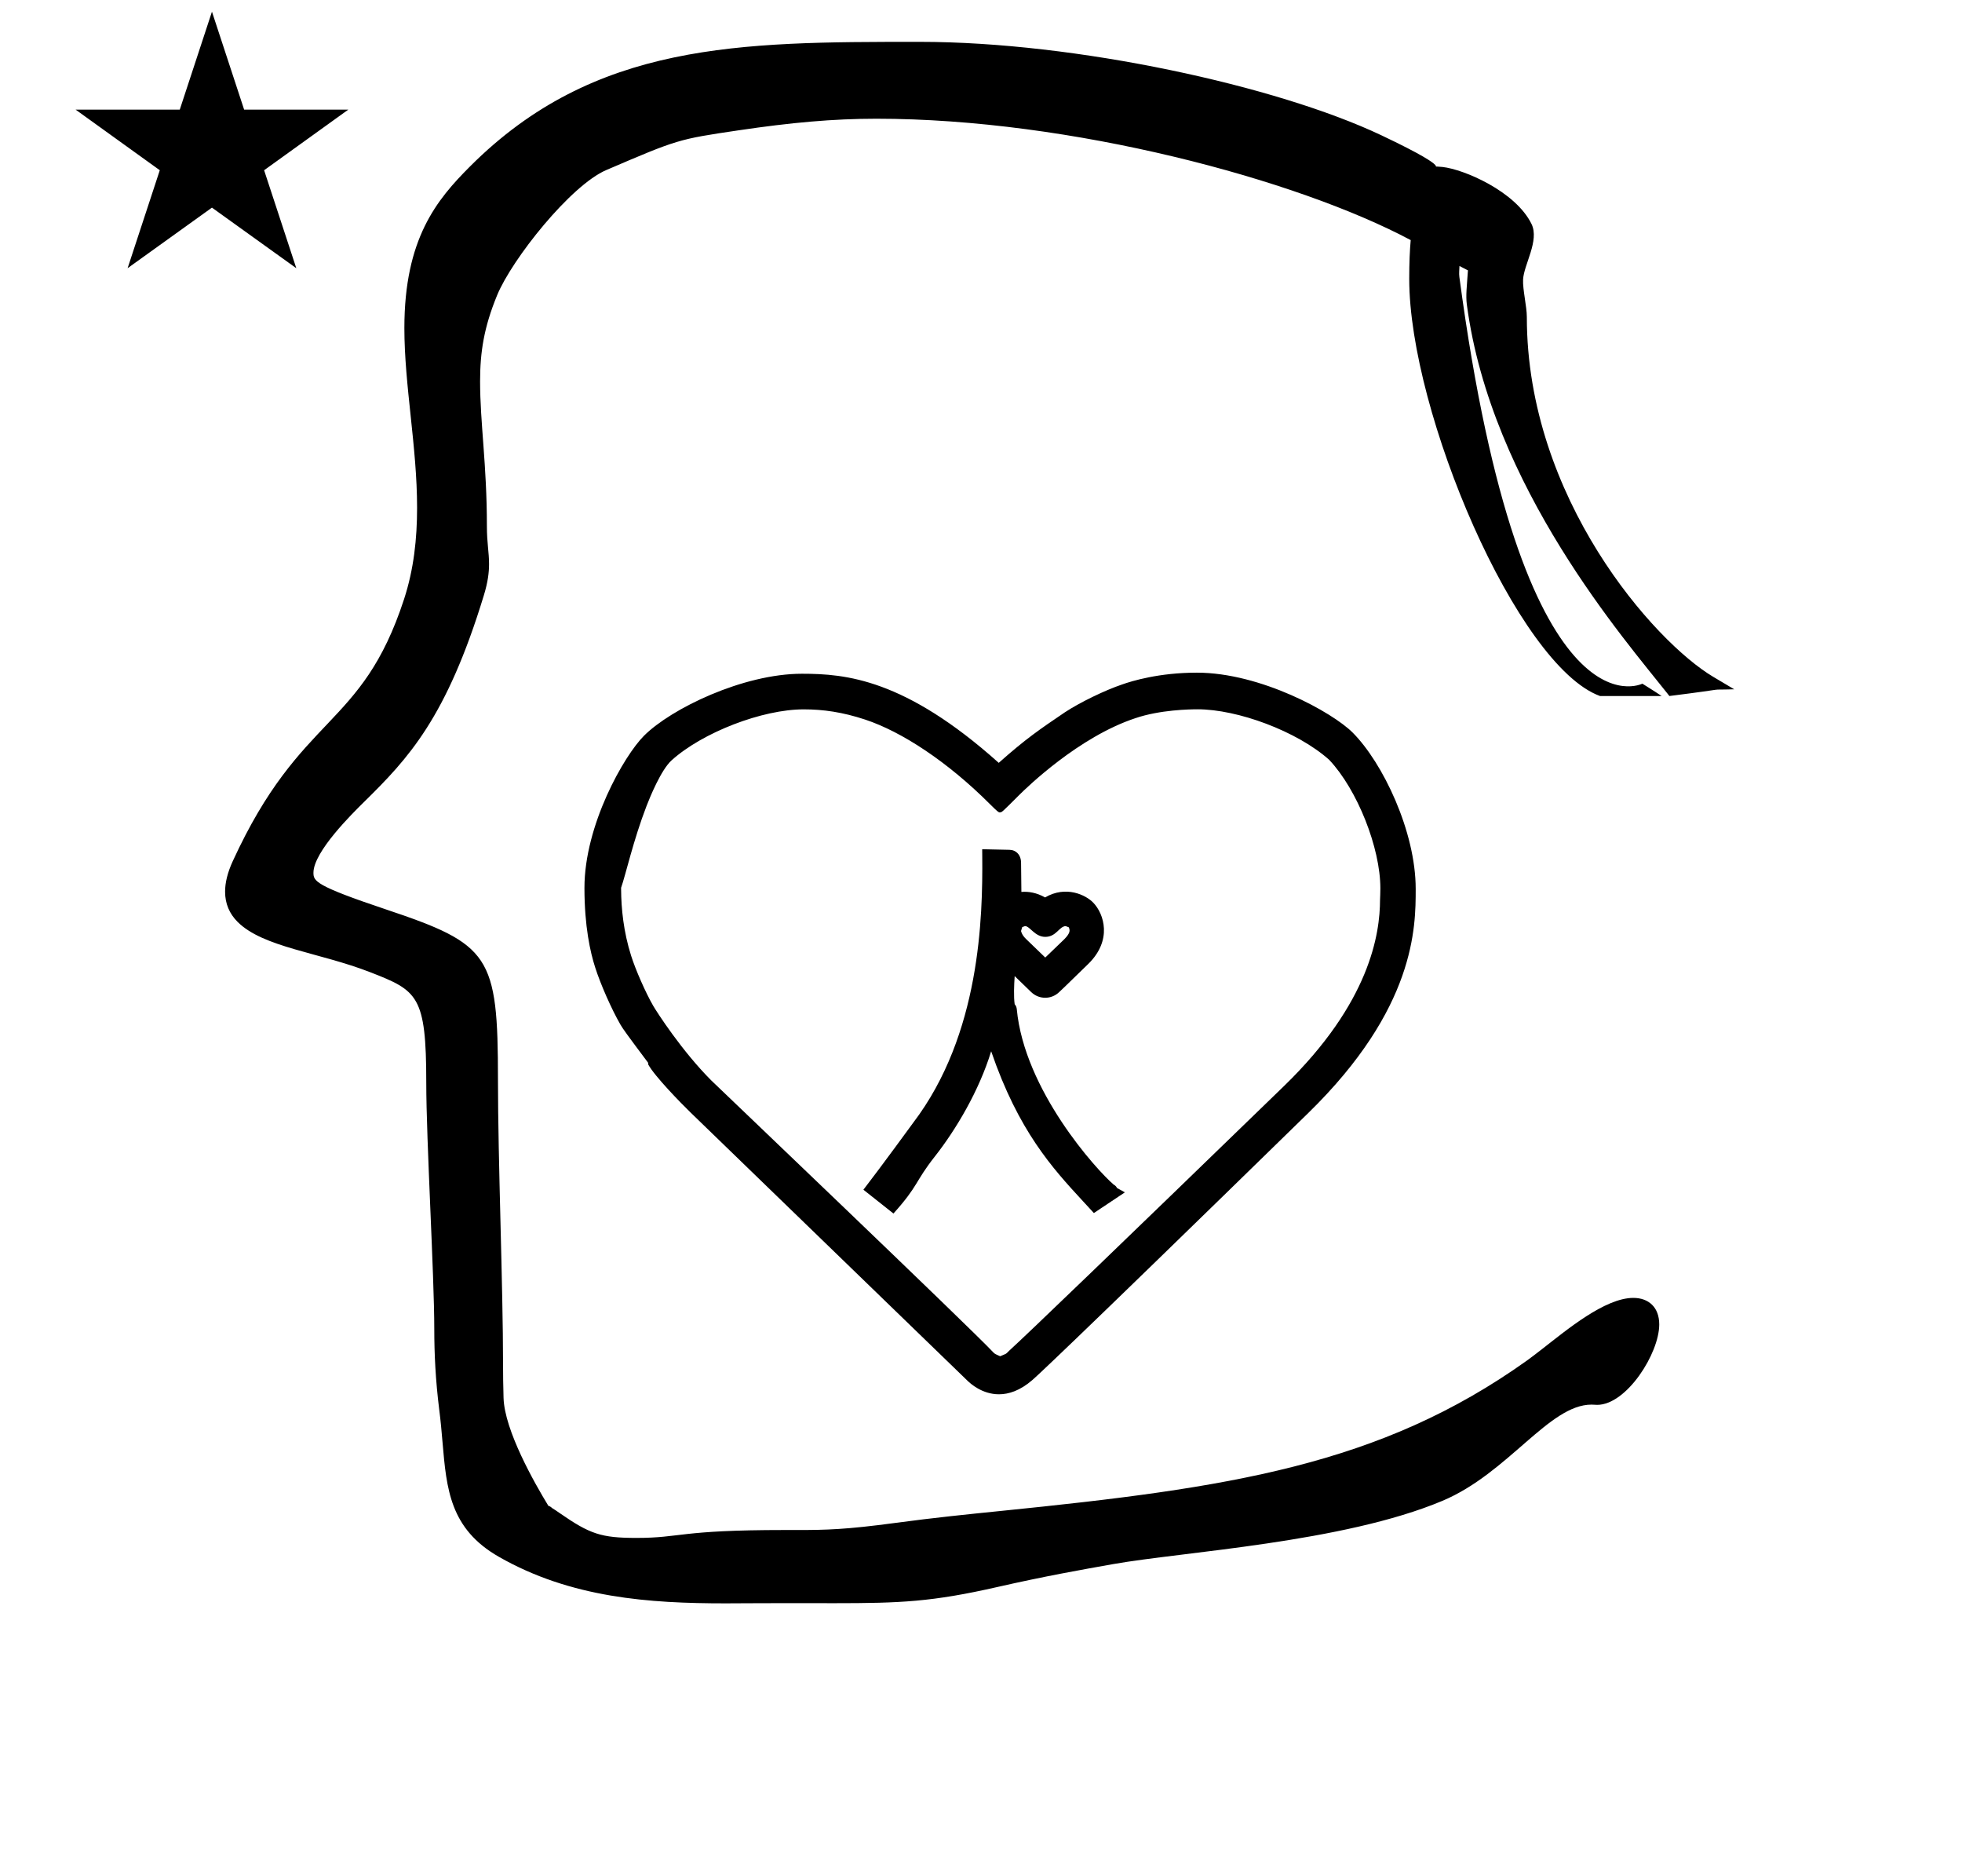 <?xml version="1.0" standalone="no"?>
<!DOCTYPE svg PUBLIC "-//W3C//DTD SVG 1.1//EN" "http://www.w3.org/Graphics/SVG/1.1/DTD/svg11.dtd" >
<svg xmlns="http://www.w3.org/2000/svg" xmlns:xlink="http://www.w3.org/1999/xlink" version="1.1" viewBox="-10 0 1046 1000">
  <g transform="matrix(1 0 0 -1 0 800)">
   <path fill="currentColor"
d="M30.324 741.553h55.515l17.161 52.226l17.16 -52.226h55.516l-44.867 -32.296l17.161 -52.225l-44.97 32.296l-44.971 -32.296l17.161 52.225zM804 631c0 -96.686 68.088 -173.199 99.375 -191.775l11.199 -6.649
c-16.943 -0.479 1.189 0.9 -34.574 -3.575l-1.075 1.364c-22.007 27.924 -93.998 110.011 -106.903 207.233c-0.657 4.951 0.022 9.797 0.582 18.278c-1.384 0.709 -2.887 1.487 -4.522 2.341
c-0.028 -1.84 -0.322 -3.816 -0.045 -5.889c33.379 -249.661 97.546 -216.742 97.546 -216.742s6.912 -4.29 10.279 -6.586h-32.861c-44.145 16.128 -101.697 151.17 -101.697 222.331c0 8.735 0.303 15.313 0.785 20.685
c-60.664 32.337 -181.179 64.701 -284.885 64.701c-23.053 0 -45.523 -2.049 -73.394 -6.178c-32.323 -4.789 -32.323 -4.789 -70.615 -21.2c-18.916 -8.106 -50.214 -47.406 -58.166 -66.719
c-7.027 -17.066 -9.079 -30.268 -9.079 -45.891c0 -22.332 3.629 -44.376 3.629 -77.155c0 -8.992 1.146 -13.856 1.146 -20.192c0 -4.57 -0.613 -9.646 -2.732 -16.602c-19.949 -65.48 -40.317 -87.048 -63.832 -110.183
c-6.26 -6.16 -27.051 -26.617 -27.051 -37.788c0 -4.456 0.883 -6.908 38.345 -19.453c55.92 -18.727 60.025 -24.41 60.025 -90.977c0 -43.012 2.708 -110.013 2.708 -151.731c0 -5.5 0.082 -11.387 0.268 -17.767
c0.503 -17.292 16.451 -45.34 23.898 -57.535c1.196 -0.304 1.96 -1.182 1.96 -1.182c1.154 -0.667 2.484 -1.601 4.135 -2.744c16.051 -11.116 22.005 -13.185 40.843 -13.185c24.036 0 22.346 4.215 79.061 4.215
c0.316 0 6.945 -0.004 7.016 -0.004c14.799 0 25.668 0.227 52.102 3.801c20.202 2.732 38.827 4.616 56.509 6.404c120.938 12.233 201.711 24.148 280.178 80.195c2.234 1.596 5.144 3.854 8.457 6.428
c12.61 9.796 33.03 26.899 48.142 26.899c8.167 0 13.834 -4.96 13.834 -14.165c0 -15.447 -17.408 -42.849 -33.094 -42.849c-1.164 0 -1.565 0.13 -3.018 0.13c-22.643 0 -44.36 -36.526 -79.477 -51.29
c-52.886 -22.234 -138.298 -27.127 -175.459 -33.71c-17.255 -3.057 -36.65 -6.493 -61.881 -12.239c-34.725 -7.909 -51.63 -8.611 -86.754 -8.611c-0.252 0 -22.789 0.031 -25.081 0.031c-11.312 0 -32.618 -0.123 -32.947 -0.123
c-40.777 0 -82.505 2.866 -120.91 24.812c-26.096 14.912 -27.909 36.103 -30.045 61.059c-0.478 5.591 -0.977 11.399 -1.758 17.391c-1.965 15.716 -2.637 29.712 -2.637 42.892c0 28.657 -4.274 100.664 -4.274 131.409
c0 46.428 -4.599 49 -29.754 58.815c-27.318 10.658 -57.215 13.257 -70.834 26.876c-4.33 4.33 -6.665 9.689 -6.665 16.109c0 4.796 1.304 10.185 4.052 16.177c36.495 79.597 68.637 70.074 91.371 139.761
c5.203 15.944 6.937 32.253 6.937 48.68c0 32.563 -6.778 65.161 -6.778 95.812c0 47.649 17.241 68.384 35.051 86.193c66.242 66.241 143.674 66.356 238.901 66.356h0.988c82.815 0 190.135 -23.347 246.021 -49.848
c43.555 -20.653 21.851 -15.711 32.456 -16.841c11.398 -1.217 39 -13 47.504 -30.405c4.316 -8.835 -4.123 -21.668 -4.504 -29.595c-0.258 -5.365 2 -14.343 2 -20zM628.437 421.924c21.374 0 53.039 -11.645 70.178 -26.92
l0.156 -0.166c14.863 -15.854 27.14 -46.723 27.14 -68.365c0 -2.178 -0.13 -5.07 -0.165 -5.885c0 -0.035 -0.004 -0.065 -0.004 -0.091c-0.021 -18.162 -5.309 -54.905 -51.236 -99.431
c-88.442 -85.747 -136.896 -132.335 -146.505 -141.066c-1.27 -1.152 -1.049 -1.423 -2.878 -2.125l-1.911 -0.803c-2.678 1.18 -2.929 1.289 -3.729 2.15c-11.635 12.51 -148.765 143.353 -150.24 144.828
c-15.659 15.659 -29.02 36.411 -31.02 39.85c-3.999 6.928 -9.336 19.036 -11.752 26.659c-4.058 12.804 -5.286 25.166 -5.34 35.36l-0.005 0.878c2.402 6.777 6.514 25.323 13.572 43.616
c1.688 4.373 7.69 19.207 13.366 24.321c16.51 14.875 48.31 27.155 70.436 27.155c10.388 0 20.716 -1.482 32.67 -5.427c19.685 -6.497 44.075 -22.559 66.635 -45.119c4.023 -4.022 4.588 -4.35 5.072 -4.35
c0.094 0 0.185 0.013 0.297 0.013c0.96 0 0.96 0 9.999 9.038c4.263 4.263 32.028 31.222 62.171 41.155c13.091 4.456 28.948 4.723 33.095 4.723zM744.748 325.964v0.247c0 30.525 -17.519 67.207 -33.648 83.336
c-10.739 10.739 -48.97 31.899 -83.031 31.899c-20.195 0 -34.777 -4.492 -39.791 -6.281c-9.13 -3.061 -22.503 -9.555 -30.537 -14.831l0.029 0.021c-0.01 -0.007 -0.02 -0.014 -0.059 -0.039
c0.01 0.006 0.02 0.013 0.029 0.019v0c-13.616 -9.23 -20.839 -14.127 -35.279 -26.963c-50.041 44.77 -81.579 47.491 -104.918 47.491c-31.382 0 -69.744 -18.582 -84.205 -33.043
c-10.663 -10.663 -31.753 -47.565 -31.753 -81.111c0 -20.554 3.139 -34.398 5.705 -42.34c2.845 -8.965 8.78 -22.398 13.492 -30.542c1.304 -2.255 3.434 -5.219 14.713 -20.273l0.116 -0.975
c-0.01 0.042 -0.044 0.071 -0.044 0.071c0.006 -0.016 0.021 -0.048 0.047 -0.096c3.345 -6.179 17.46 -20.637 22.588 -25.602l147.642 -142.973c1.433 -1.389 7.708 -7.183 16.734 -7.183
c5.149 0 11.195 1.886 17.748 7.552c1.312 1.134 11.714 10.126 147.151 142.375c57.182 55.836 57.27 99.059 57.27 119.24zM534.365 339.811c0 -0.251 0.168 -15.082 0.168 -15.234c3.761 0.305 8.113 -0.378 12.625 -2.942
c11.151 6.529 21.77 1.29 25.691 -2.792c5.753 -5.984 10.315 -19.983 -2.691 -32.684c-13.055 -12.748 -14.907 -14.479 -15.593 -15.084c-4.155 -3.925 -10.663 -3.904 -14.81 0.112l-8.801 8.522
c-0.325 -4.768 -0.581 -11.091 0.002 -15.009c0.696 -0.724 1.036 -1.707 1.114 -2.547c4.027 -43.287 42.52 -85.831 51.774 -93.688c0.022 -0.007 1.026 -0.375 1.639 -1.685l4.224 -2.354l-16.531 -11.021
c-1.95 2.116 -3.899 4.232 -5.85 6.349c-16.253 17.597 -34.305 37.307 -48.905 79.873c-6.392 -20.936 -18.706 -41.704 -30.039 -56.096c-10.744 -13.646 -8.542 -15.373 -22.052 -30.383l-16.019 12.682
c9.829 12.741 26.274 35.344 26.544 35.698c35.837 47.074 37.092 109.696 36.818 141.936l-0.033 3.865c4.851 -0.106 9.701 -0.214 14.551 -0.32c3.491 -0.074 6.264 -2.692 6.174 -7.198zM535.153 306.387v0.001
v-0.001zM559.79 305.729c-0.551 0.222 -1.396 0.553 -1.661 0.627l0.14 0.004c-0.047 0 -0.093 -0.004 -0.14 -0.004c-3.493 -0.179 -4.956 -5.744 -10.88 -5.744
c-5.547 0 -8.216 5.776 -10.799 5.746c-0.209 -0.054 -0.923 -0.318 -1.482 -0.542c-0.12 -0.387 -0.313 -1.025 -0.621 -2.073l-0.077 0.544c0.008 -0.119 0.026 -0.304 0.077 -0.544
c0.131 -0.623 0.603 -2.271 2.676 -4.271l10.239 -9.878l10.118 9.738c3.563 3.581 2.98 5.005 2.41 6.396z" />
  </g>

</svg>
